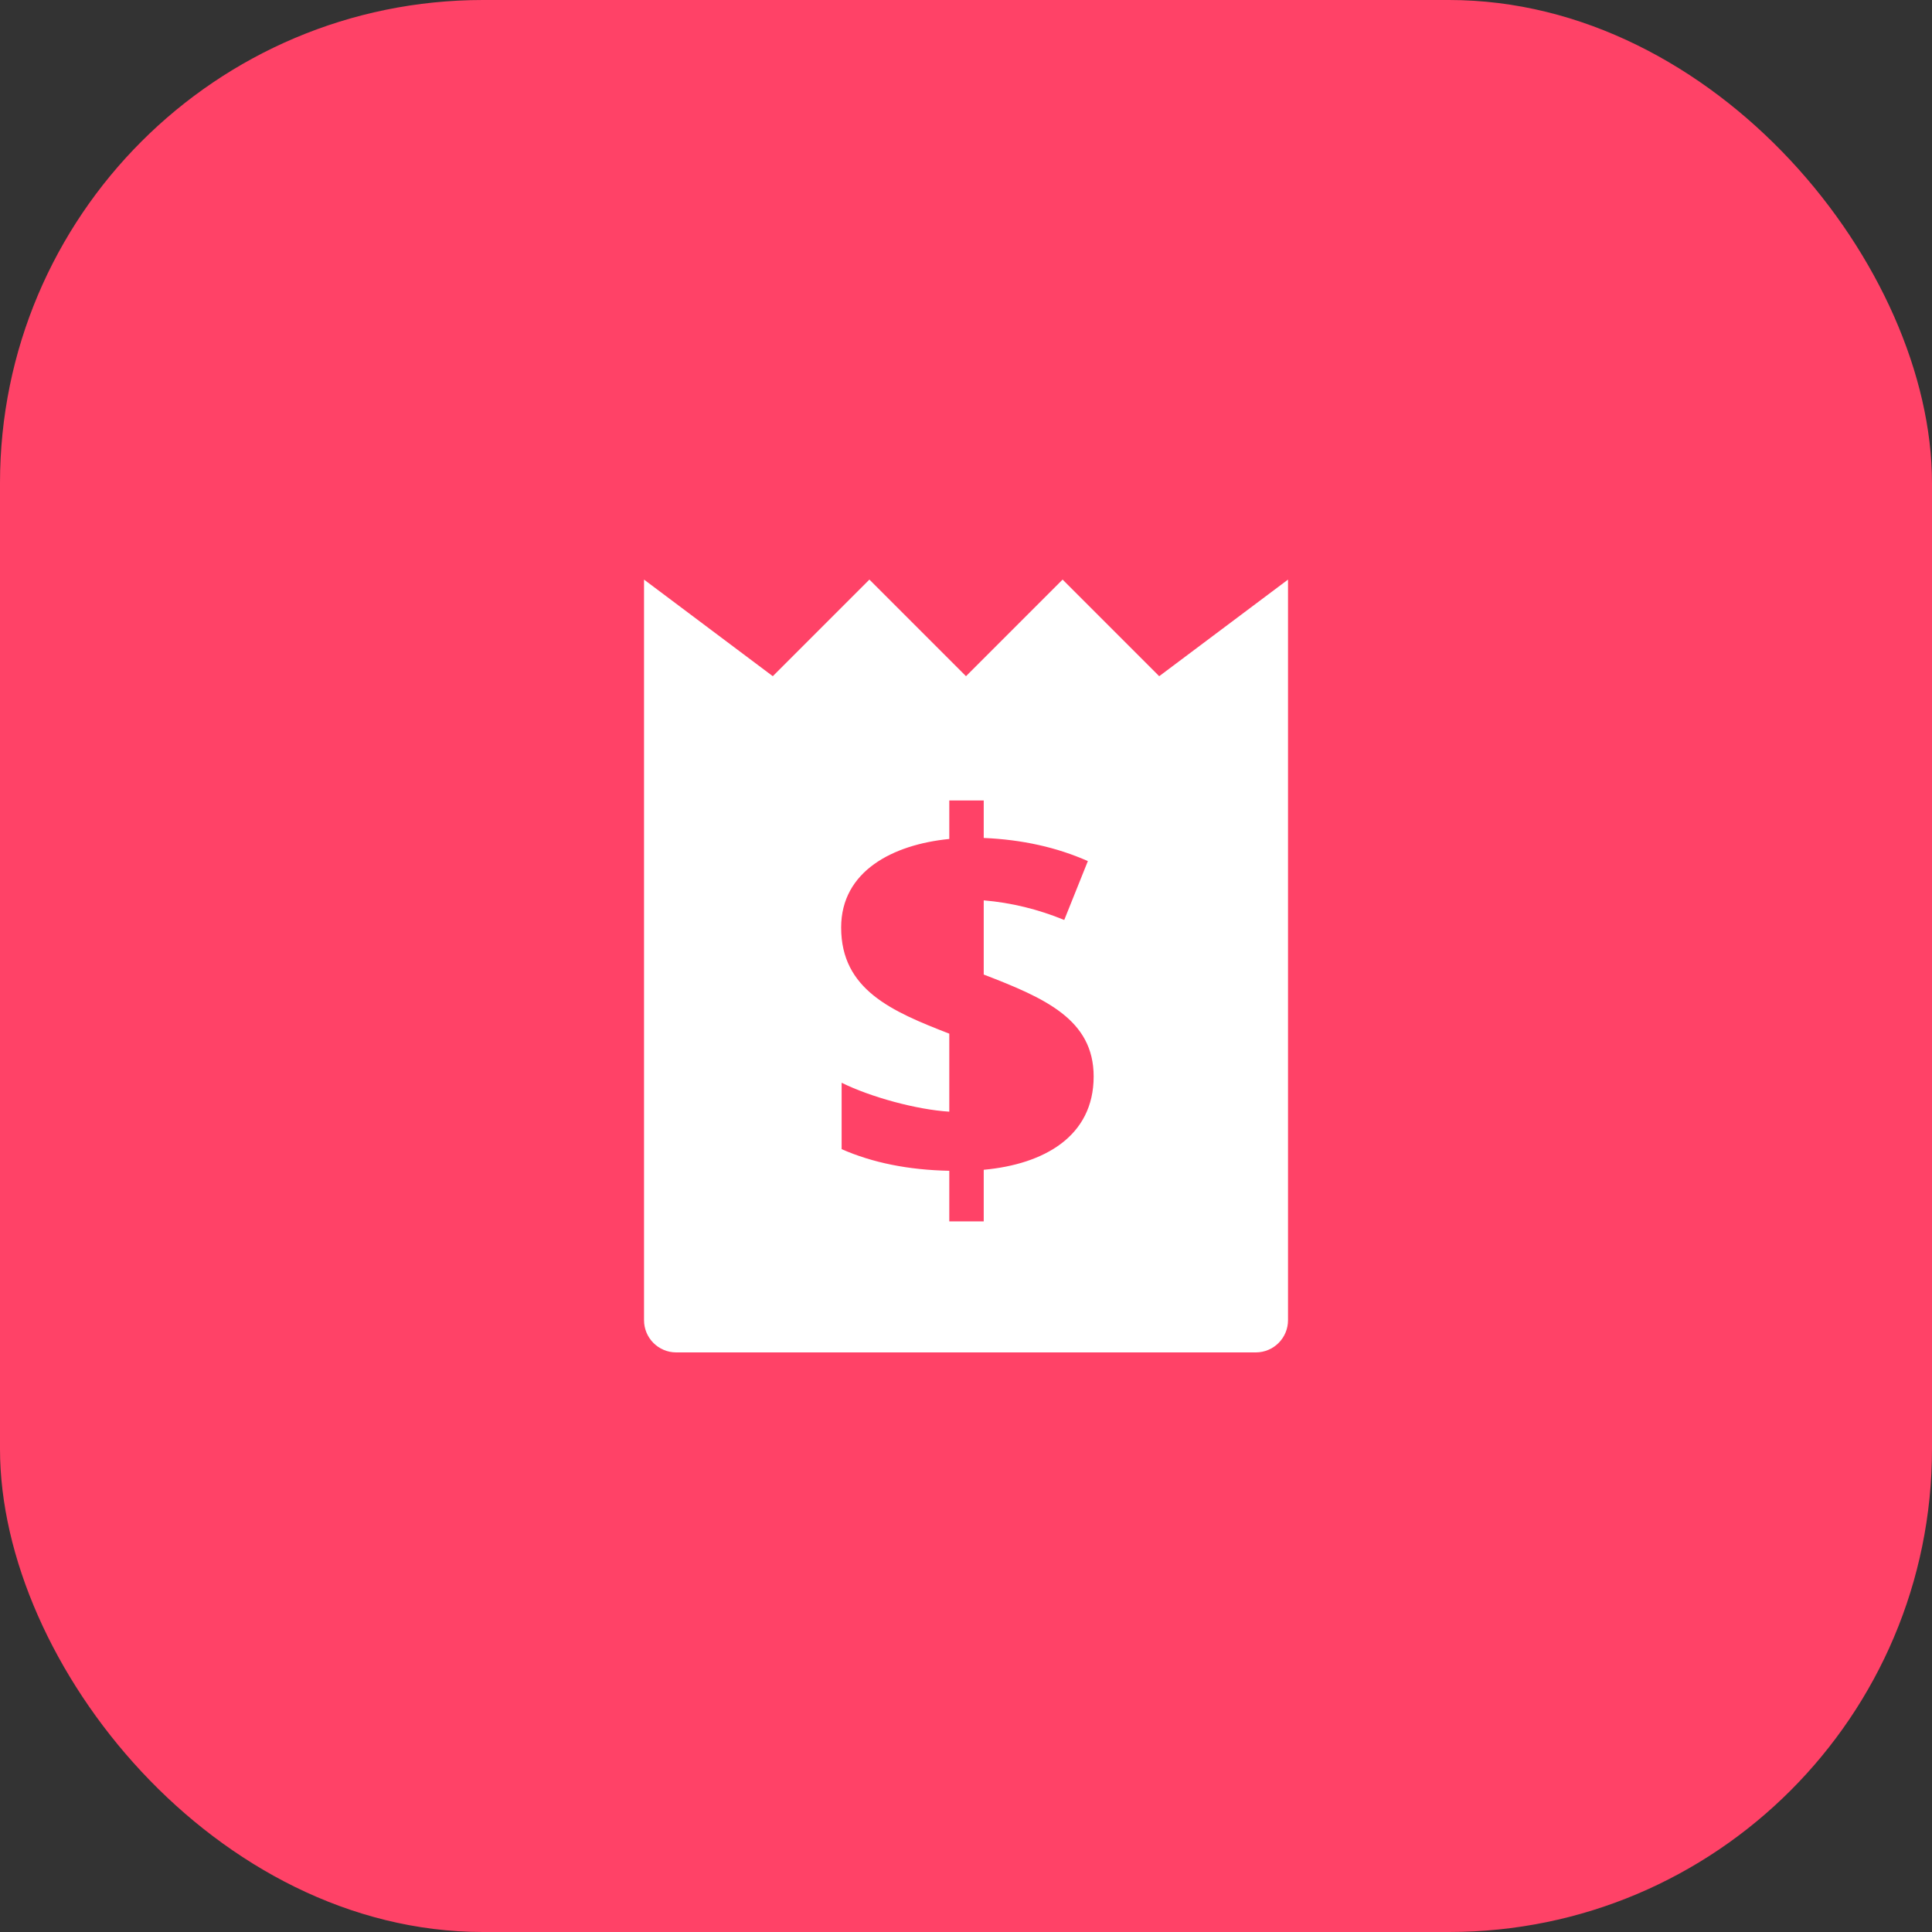 <svg width="40" height="40" viewBox="0 0 40 40" fill="none" xmlns="http://www.w3.org/2000/svg">
<rect x="0" y="0" width="40" height="40" fill="#333333" stroke="none"/>
<rect width="40" height="40" rx="10" fill="#FF4267"/>
<path d="M24 14L22 12L20 14L18 12L16 14L13.334 12V27.333C13.334 27.702 13.632 28 14 28H26C26.368 28 26.667 27.702 26.667 27.333V12L24 14ZM20.367 24.219V25.287H19.654V24.24C18.807 24.223 18.064 24.073 17.425 23.792V22.417C18.025 22.714 18.977 22.974 19.654 23.016V21.401C18.462 20.939 17.415 20.49 17.415 19.203C17.415 18.035 18.487 17.485 19.654 17.37V16.573H20.367V17.349C21.162 17.383 21.881 17.543 22.523 17.828L22.034 19.047C21.493 18.825 20.937 18.689 20.367 18.641V20.177C21.633 20.664 22.643 21.107 22.643 22.287C22.643 23.53 21.611 24.105 20.367 24.219Z" fill="white"/>
</svg>
